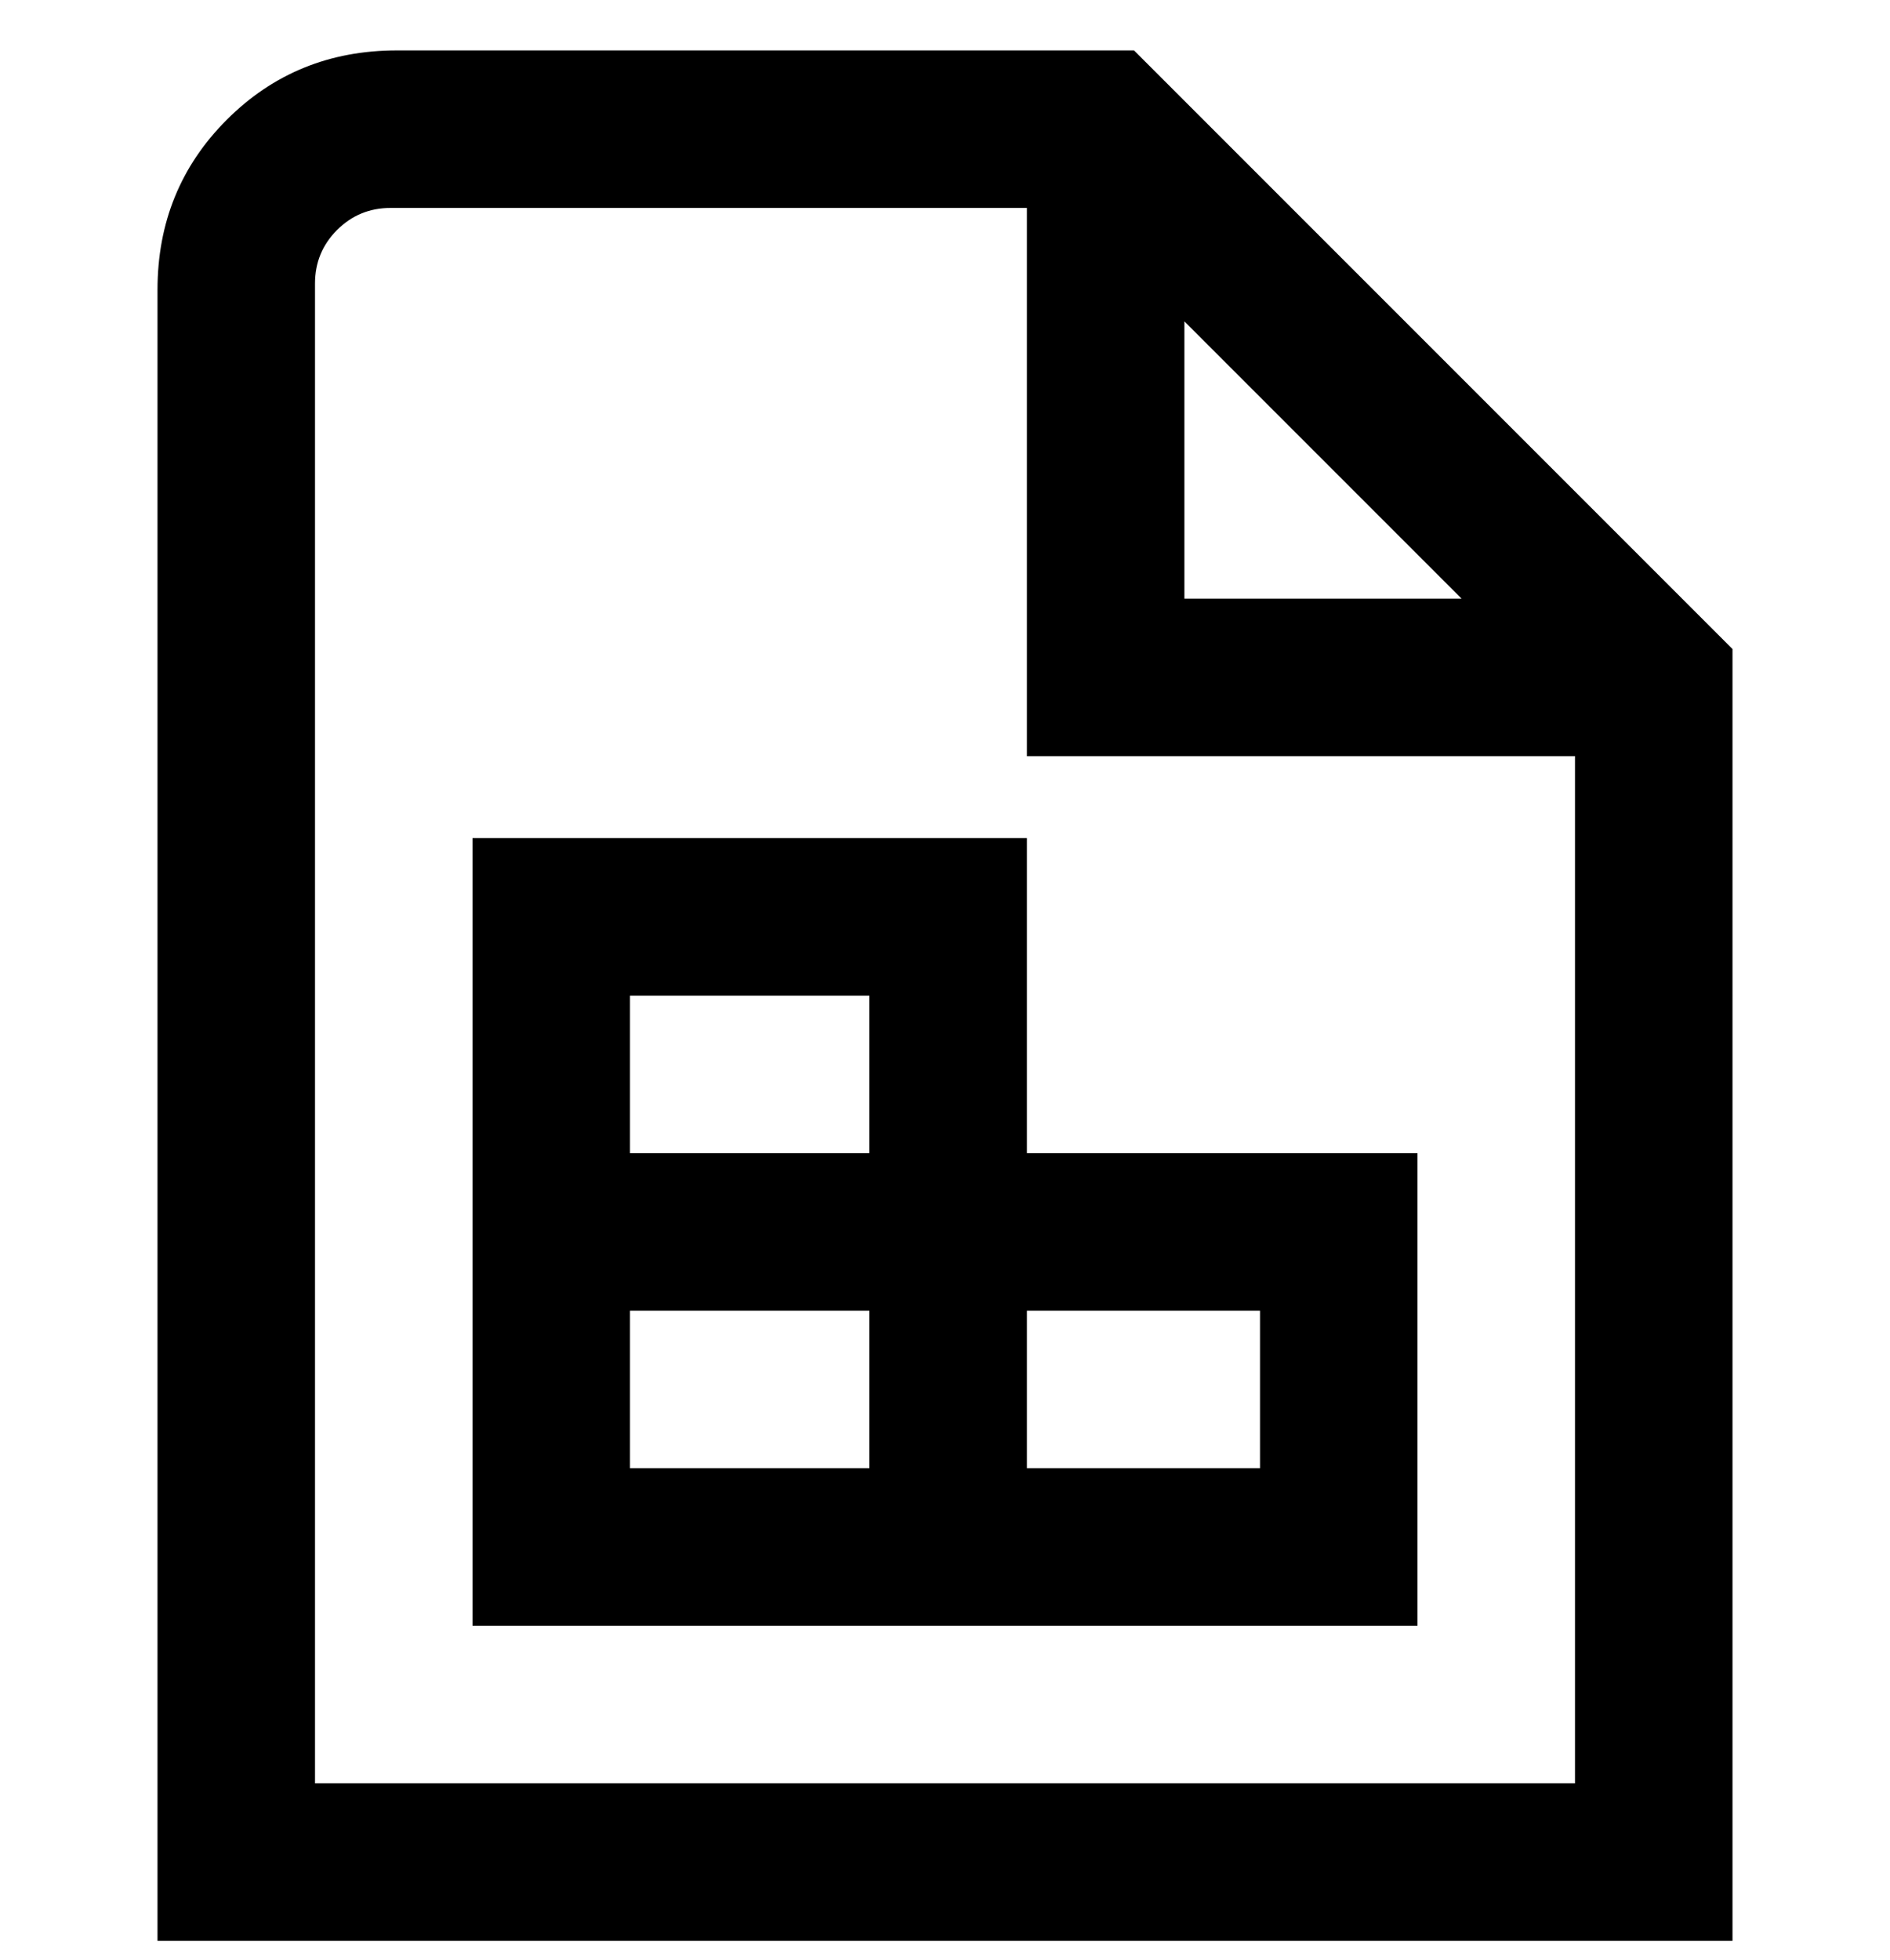 <svg viewBox="0 0 300 311" xmlns="http://www.w3.org/2000/svg"><path d="M180 8H63Q47 8 36 19T25 46v262h250V103L180 8zm8 43l44 44h-44V51zm62 232H50V45q0-5 3.5-8.5T62 33h101v87h87v163zm-87-150H75v125h150v-75h-62v-50zm-25 100h-38v-25h38v25zm0-50h-38v-25h38v25zm62 25v25h-37v-25h37z"/></svg>